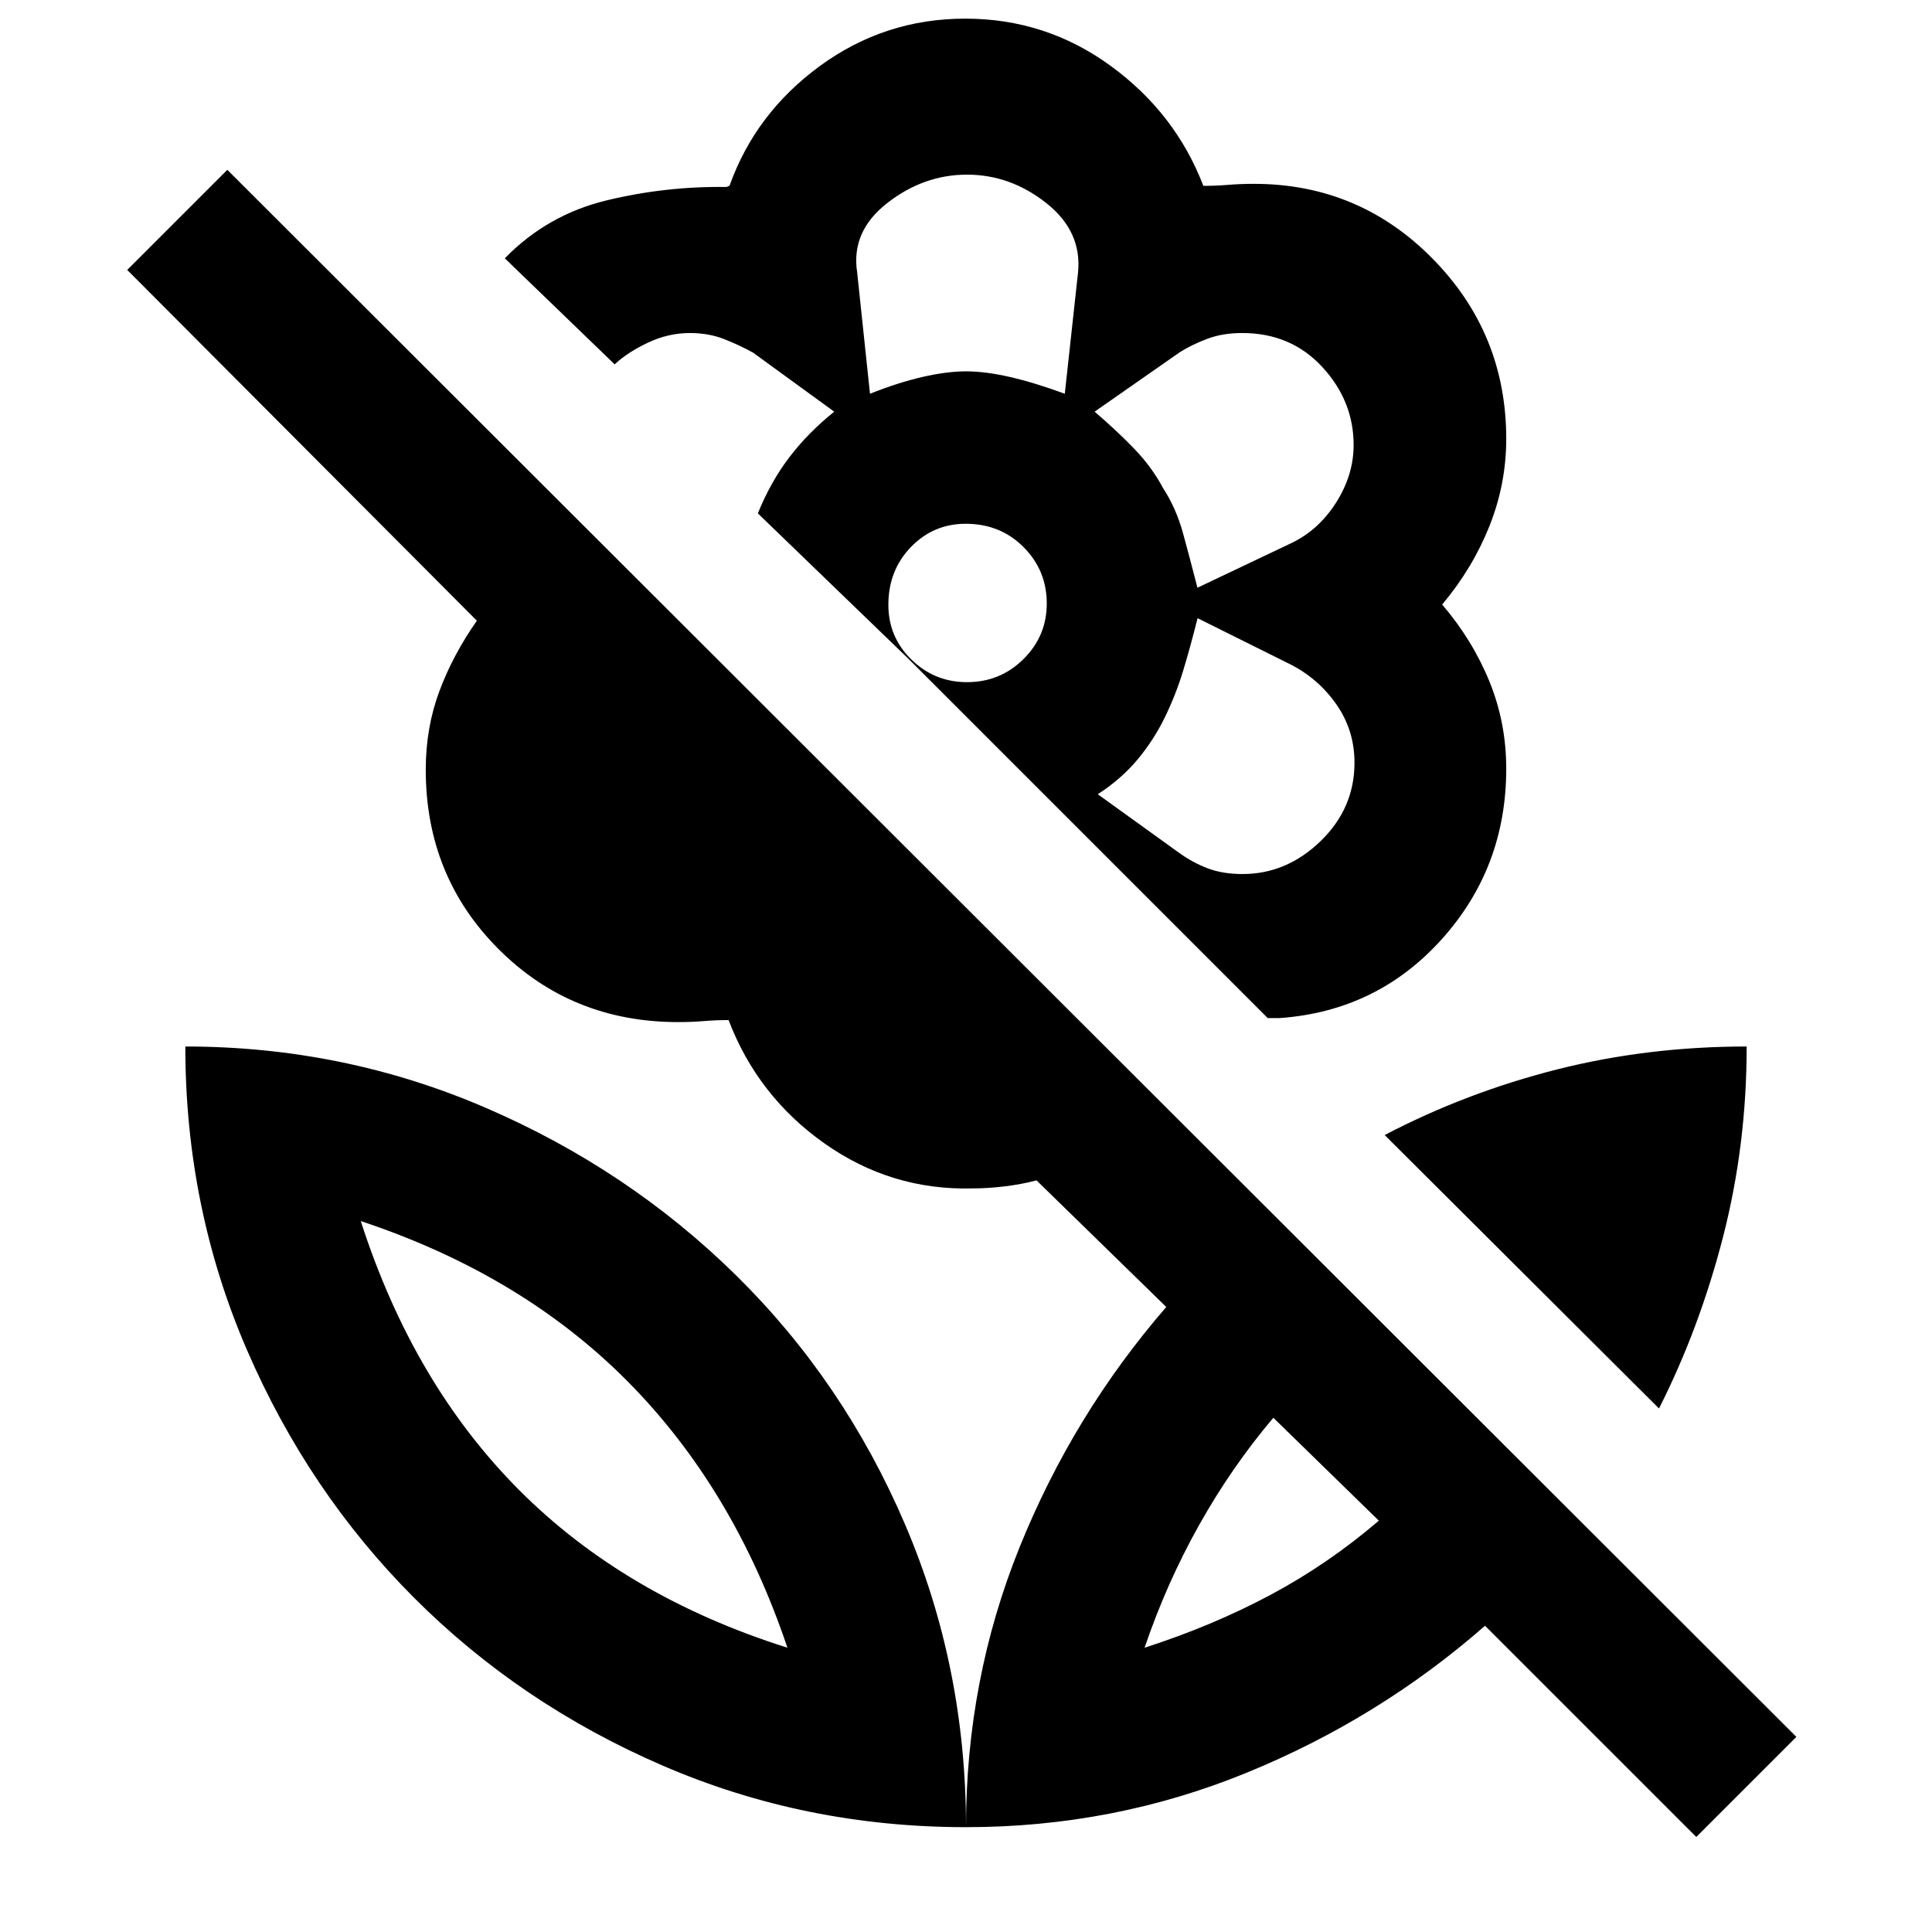 <svg xmlns="http://www.w3.org/2000/svg" height="48" viewBox="0 -960 960 960" width="48"><path d="M824.35-260.13 688.04-396q40.49-21.17 85.59-32.59Q818.74-440 867.91-440q0 48.88-11.69 94.41-11.7 45.54-31.87 85.46Zm-139.22 55.74-52.41-51.13q-20.66 24.38-36.88 53.29-16.22 28.92-27.1 60.97 33.62-10.82 62.44-26.19 28.82-15.38 53.95-36.94ZM892.61-96.96l-49.74 49.74-104.96-104.95Q685.09-105.91 619.12-79 553.14-52.09 480-52.09q0-73.14 26.63-139.11 26.63-65.97 72.89-119.37l-64.48-62.91q-7.56 2-15.97 3-8.42 1-15.85 1-40.39 1.06-73.57-22.38-33.17-23.44-47.62-61.27-6.25 0-12.31.5-6.07.5-12.76.5-52.96 0-89.18-36.22-36.22-36.21-36.22-89.17 0-20.9 6.75-38.98 6.74-18.09 18.65-35.07L63.22-825.87l49.74-49.74L892.61-96.96ZM479.64-950.74q40.06 0 72.25 23.48 32.2 23.48 46.05 59.61 6.28 0 12.34-.5 6.07-.5 12.76-.5 52.17 0 88.78 37.15 36.62 37.16 36.62 89.56 0 22.37-8.33 43.29-8.32 20.91-23.5 39.04 15.06 17.63 23.44 38.15 8.39 20.52 8.39 43.41 0 49.22-32.14 84.85-32.13 35.63-80.39 39.07h-6L451-633.04l-74.43-71.87q6.33-15.62 15.58-27.79 9.24-12.17 22.37-22.74l-40.29-29.31q-6.8-3.77-14.46-6.77-7.66-3-16.97-3-10.73 0-20.83 4.78-10.11 4.78-16.56 10.78l-54.58-52.69q21.15-21.66 50.53-28.77 29.38-7.1 59.51-6.67.43 0 .8-.28.37-.28.81-.28 12.87-36.13 44.99-59.61 32.12-23.48 72.17-23.48ZM617.46-525.7q21.82 0 38.7-16.32 16.88-16.32 16.88-38.99 0-16.16-9.06-29.08Q654.91-623 640.93-630l-45.86-22.83q-3.75 14.93-7.3 26.53-3.55 11.6-8.94 22.68-5.46 11.25-13.56 20.98-8.1 9.73-19.79 17.29l40.69 29.32q6.69 4.77 14.07 7.55 7.38 2.78 17.22 2.78ZM595-667.96l45.92-21.82q13.99-6.44 22.84-20.26 8.85-13.83 8.85-28.84 0-21.89-15.58-38.77-15.58-16.87-39.77-16.87-9.77 0-17.4 2.89-7.63 2.89-13.47 6.54l-42.48 29.65q10.7 9.14 19.55 18.28 8.84 9.14 14.41 19.62 6.56 10.06 10.01 22.64 3.44 12.58 7.12 26.94Zm-162.71-96.39q13.97-5.56 26.09-8.35 12.13-2.78 21.71-2.78 9.46 0 21.66 2.78 12.21 2.79 27.34 8.35l6.56-60.09q2.13-20.5-15.74-34.64t-39.41-14.14q-21.54 0-39.63 14.11-18.09 14.1-14.96 34.39l6.38 60.37Zm48.2 143.31q16.53 0 28.08-11.48 11.56-11.48 11.56-27.58 0-16.52-11.56-28.08-11.56-11.56-28.72-11.56-16.03 0-27.22 11.56-11.2 11.56-11.2 28.72 0 16.03 11.48 27.22 11.48 11.2 27.58 11.2Zm98.38 17.3Zm-1-113.3ZM480-775.48Zm0 723.39q0-79.78-30.38-150.66-30.38-70.87-83.83-123.5-53.44-52.62-124.18-83.18Q170.87-440 92.09-440q0 79.91 30.56 150.65 30.57 70.74 83.26 123.44 52.7 52.69 123.44 83.26Q400.09-52.09 480-52.09Zm-88.74-89.17q-80.56-25.44-133.28-78.32-52.72-52.89-78.72-133.68 80 26.56 132.72 79.78t79.28 132.22Zm177.48 0Zm-177.48 0Z"/></svg>